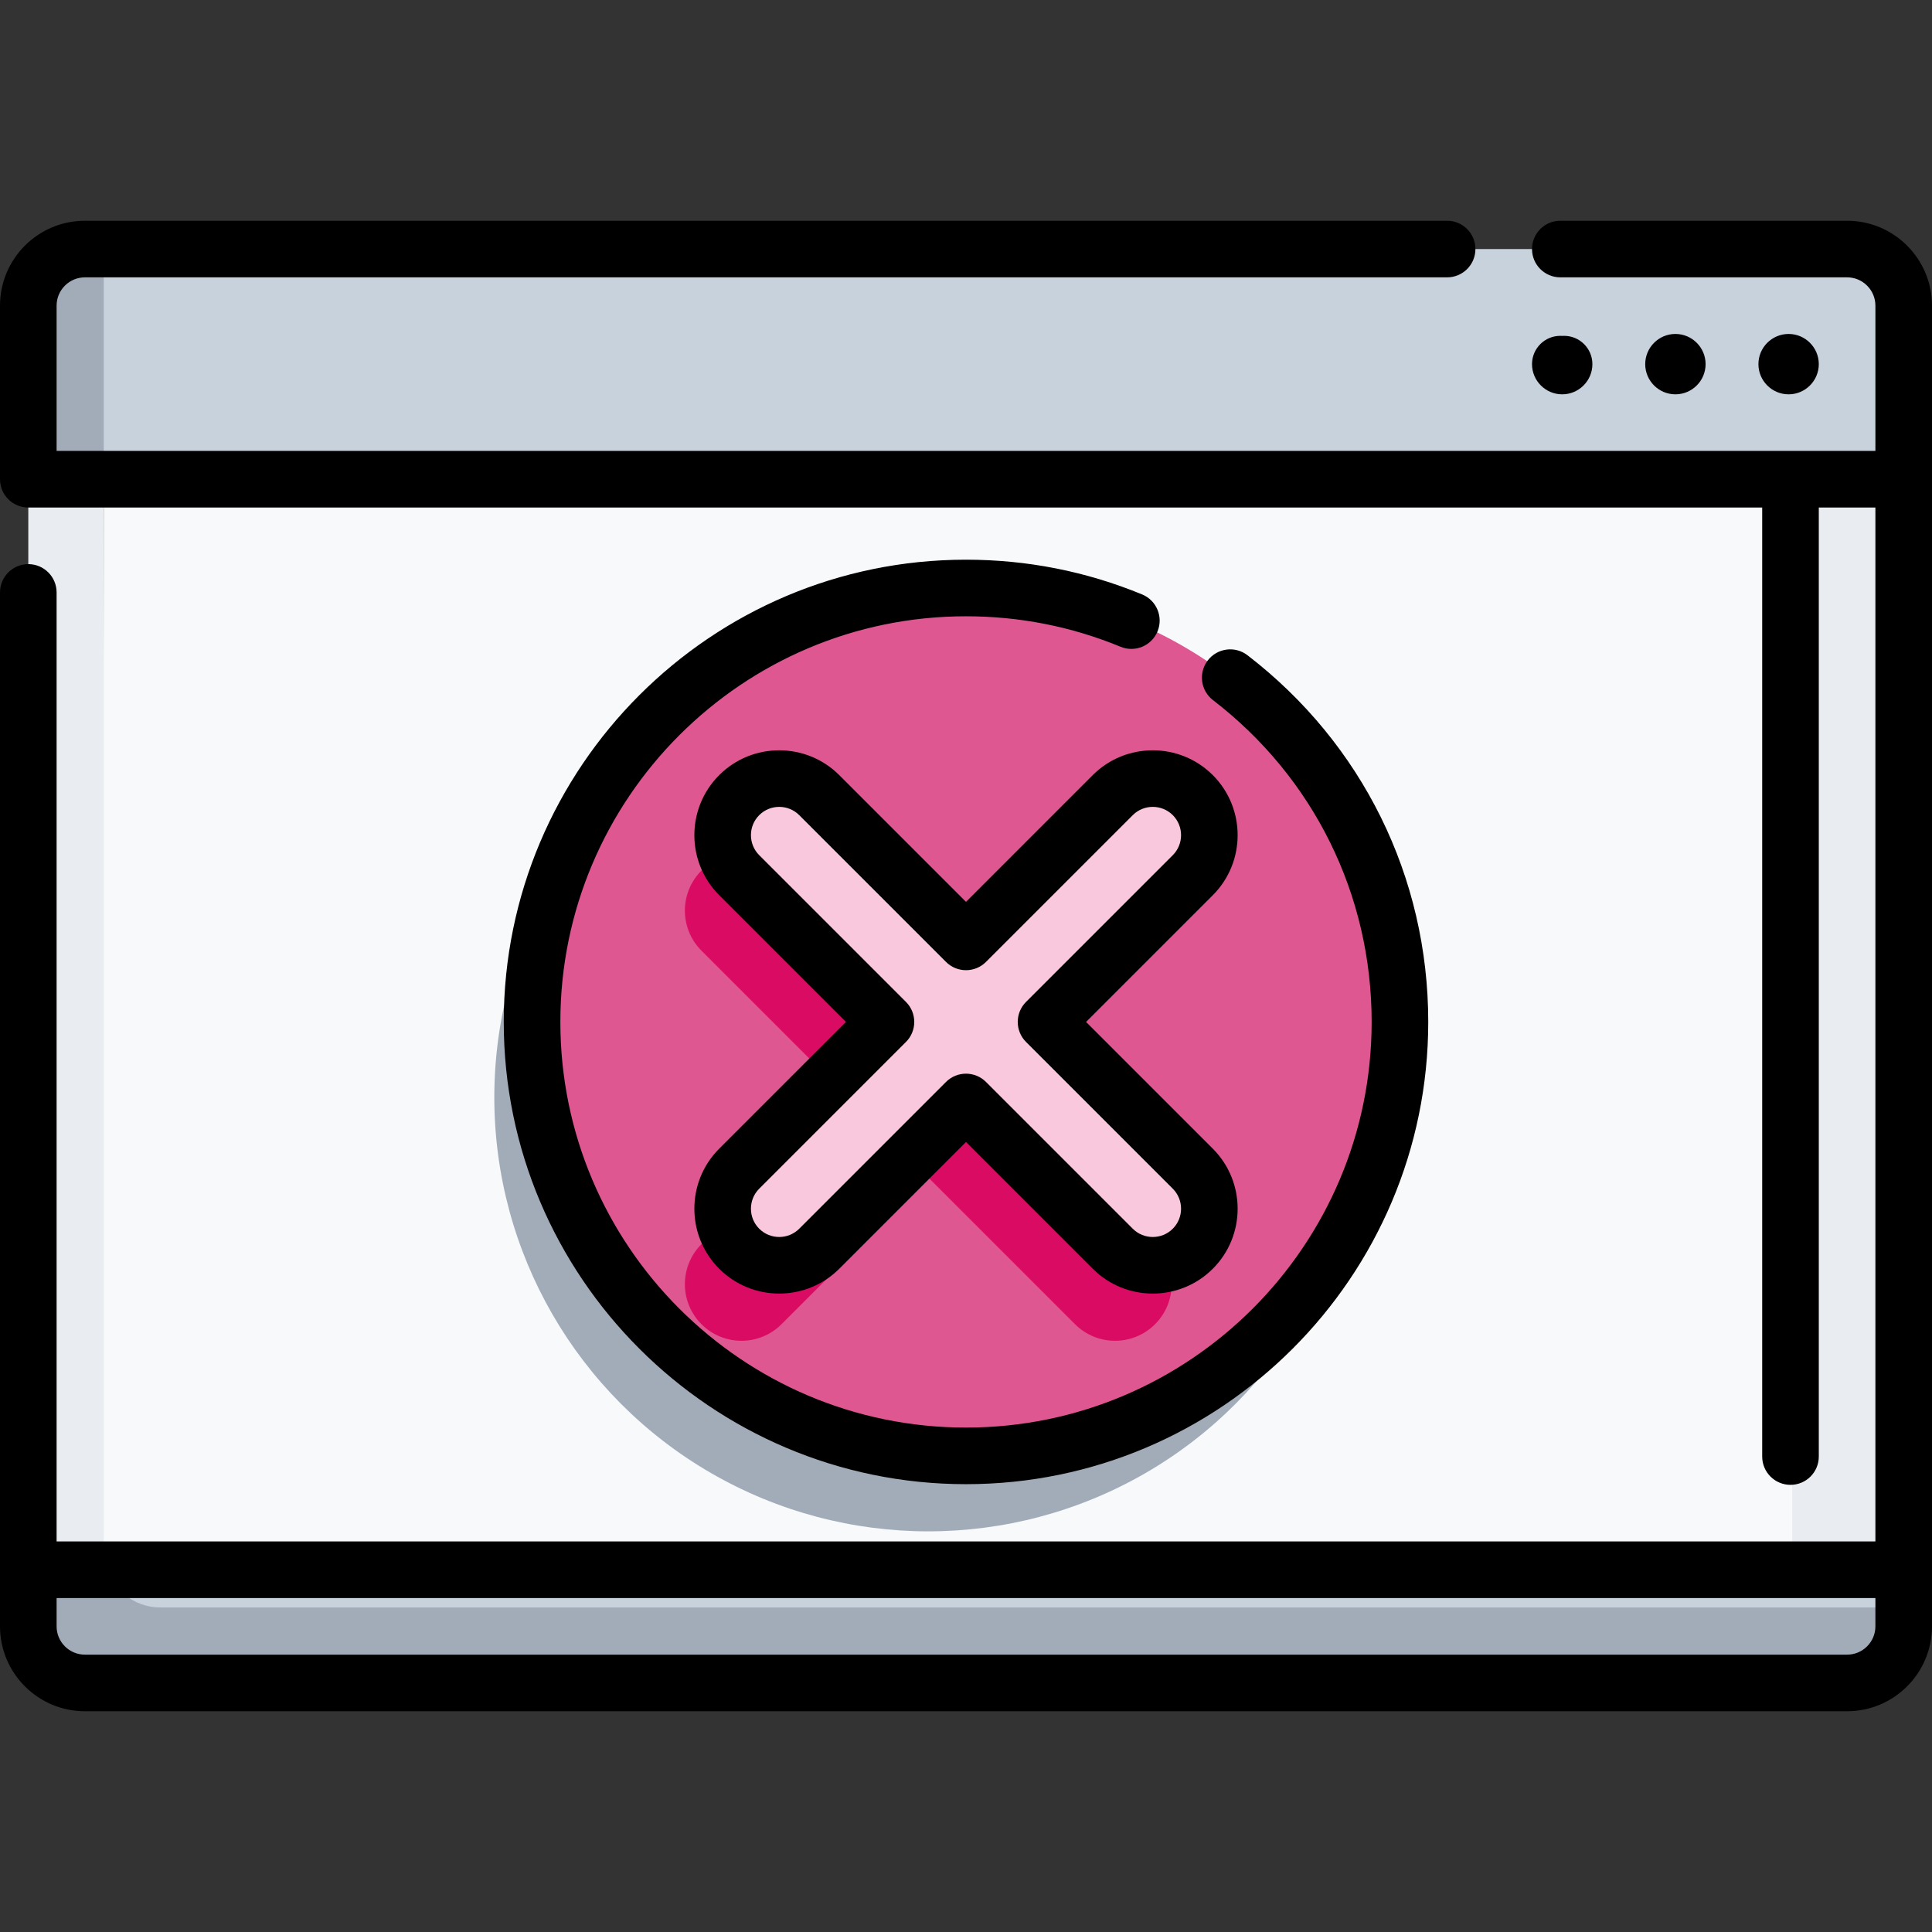 <svg id="Capa_1" enable-background="new 0 0 512 512" height="512" viewBox="0 0 512 512" width="512" xmlns="http://www.w3.org/2000/svg"><rect x="0" y="0" width="512" height="512" fill="#333333" stroke="none"/><g><g><path d="m7.5 431c0 8.25 6.75 15 15 15h467c8.25 0 15-6.75 15-15v-5l-248.5-32.956-248.5 22.956z" fill="#a2abb8"/><path d="m27.5 66h-5c-8.25 0-15 6.75-15 15v46l248.5 22.956z" fill="#a2abb8"/><path d="m27.5 128.848 228.5 21.108 248.5-22.956v-46c0-8.25-6.75-15-15-15h-462z" fill="#c8d2dc"/><path d="m28.38 416h-20.88v-289h20z" fill="#e9edf1"/><path d="m27.834 414.122c1.447 6.764 7.486 11.878 14.666 11.878h462v-10l-248.5-22.956z" fill="#c8d2dc"/><path d="m27.5 411c0 1.754.321 3.432.88 5h476.12v-289h-477z" fill="#f7f9fa"/><path d="m474.95 127h29.55v289h-29.55z" fill="#e9edf1"/><circle cx="246" cy="290.823" fill="#a2abb8" r="115"/><circle cx="256" cy="270.823" fill="#de5791" r="115"/><path d="m306.104 329.714c-1.308-1.308-18.892-18.892-38.891-38.891 19.999-19.999 37.583-37.583 38.891-38.891 5.858-5.858 5.858-15.355 0-21.213s-15.355-5.858-21.213 0c-1.308 1.308-18.892 18.892-38.891 38.891-19.999-19.999-37.583-37.583-38.891-38.891-5.858-5.858-15.355-5.858-21.213 0s-5.858 15.355 0 21.213c1.308 1.308 18.892 18.892 38.891 38.891-19.999 19.999-37.583 37.583-38.891 38.891-5.858 5.858-5.858 15.355 0 21.213s15.355 5.858 21.213 0c1.308-1.308 18.892-18.892 38.891-38.891l38.891 38.891c5.858 5.858 15.355 5.858 21.213 0s5.858-15.355 0-21.213z" fill="#da0b62"/><path d="m316.104 309.714c-1.308-1.308-18.892-18.892-38.891-38.891 19.999-19.999 37.583-37.583 38.891-38.891 5.858-5.858 5.858-15.355 0-21.213s-15.355-5.858-21.213 0c-1.308 1.308-18.892 18.892-38.891 38.891-19.999-19.999-37.583-37.583-38.891-38.891-5.858-5.858-15.355-5.858-21.213 0s-5.858 15.355 0 21.213l38.891 38.891c-19.999 19.999-37.583 37.583-38.891 38.891-5.858 5.858-5.858 15.355 0 21.213s15.355 5.858 21.213 0l38.891-38.891 38.891 38.891c5.858 5.858 15.355 5.858 21.213 0s5.858-15.355 0-21.213z" fill="#f9c8dc"/></g><g><path d="m489.5 453.5h-467c-12.406 0-22.5-10.094-22.5-22.5v-274c0-4.143 3.357-7.5 7.5-7.5s7.5 3.357 7.5 7.5v251.5h482v-274h-15v251.5c0 4.143-3.357 7.5-7.5 7.5s-7.5-3.357-7.5-7.5v-251.5h-459.5c-4.143 0-7.5-3.357-7.5-7.5v-46c0-12.406 10.094-22.5 22.5-22.5h361c4.143 0 7.5 3.357 7.5 7.5s-3.357 7.5-7.5 7.5h-361c-4.136 0-7.5 3.364-7.5 7.5v38.5h482v-38.5c0-4.136-3.364-7.5-7.5-7.5h-76c-4.143 0-7.5-3.357-7.5-7.5s3.357-7.5 7.5-7.5h76c12.406 0 22.5 10.094 22.5 22.5v350c0 12.406-10.094 22.5-22.5 22.5zm-474.5-30v7.5c0 4.136 3.364 7.5 7.5 7.5h467c4.136 0 7.5-3.364 7.5-7.5v-7.5zm241-30.177c-67.547 0-122.5-54.953-122.5-122.5s54.953-122.5 122.5-122.5c16.16 0 31.866 3.099 46.684 9.211 3.829 1.58 5.652 5.965 4.073 9.794-1.581 3.828-5.962 5.651-9.794 4.073-12.993-5.36-26.775-8.078-40.963-8.078-59.275 0-107.5 48.225-107.5 107.5s48.225 107.5 107.5 107.5 107.5-48.225 107.5-107.5c0-33.66-15.327-64.747-42.051-85.288-3.284-2.524-3.9-7.232-1.376-10.517 2.523-3.284 7.232-3.902 10.517-1.376 30.447 23.403 47.91 58.824 47.91 97.181 0 67.547-54.953 122.5-122.5 122.5zm49.497-50.513c-5.762 0-11.523-2.192-15.909-6.578l-33.588-33.589c-17.713 17.713-32.395 32.396-33.585 33.587-8.776 8.774-23.052 8.772-31.822.002-8.772-8.773-8.772-23.048-.001-31.82 1.193-1.192 15.876-15.875 33.589-33.588l-33.589-33.587c-8.771-8.773-8.771-23.048 0-31.82 8.773-8.771 23.049-8.772 31.82-.001l33.588 33.588c17.713-17.713 32.395-32.396 33.585-33.587 8.776-8.774 23.052-8.772 31.822-.002 8.772 8.773 8.772 23.048.001 31.82-1.193 1.192-15.876 15.875-33.589 33.588l33.589 33.587v.001c8.771 8.772 8.771 23.047 0 31.819-4.387 4.386-10.149 6.58-15.911 6.58zm-98.994-128.981c-1.921 0-3.842.731-5.305 2.193-2.923 2.924-2.923 7.683.001 10.607l38.892 38.89c2.929 2.93 2.929 7.678 0 10.607-20 20-37.585 37.585-38.894 38.893-2.922 2.922-2.922 7.681.002 10.605 2.925 2.923 7.683 2.922 10.607-.001 1.305-1.307 18.89-18.892 38.89-38.892 2.93-2.928 7.678-2.928 10.607 0l38.891 38.892c2.925 2.925 7.683 2.923 10.607 0 2.923-2.924 2.923-7.683-.001-10.607l-38.892-38.89c-2.929-2.93-2.929-7.678 0-10.607 20-20 37.585-37.585 38.894-38.893 2.922-2.922 2.922-7.681-.002-10.605-2.925-2.923-7.683-2.922-10.607.001-1.305 1.307-18.89 18.892-38.89 38.892-2.93 2.928-7.678 2.928-10.607 0l-38.891-38.892c-1.461-1.461-3.382-2.193-5.302-2.193zm267.497-109.329c-4.411 0-8-3.589-8-8s3.589-8 8-8 8 3.589 8 8-3.589 8-8 8zm-30 0c-4.411 0-8-3.589-8-8s3.589-8 8-8 8 3.589 8 8-3.589 8-8 8zm-30 0c-4.411 0-8-3.589-8-8 0-4.143 3.357-7.5 7.5-7.5.168 0 .335.006.5.017.165-.011.332-.017.5-.017 4.143 0 7.5 3.357 7.5 7.5 0 4.411-3.589 8-8 8zm7-8h.01zm-14-.022v.022c0-.008 0-.015 0-.022z"/></g></g></svg>